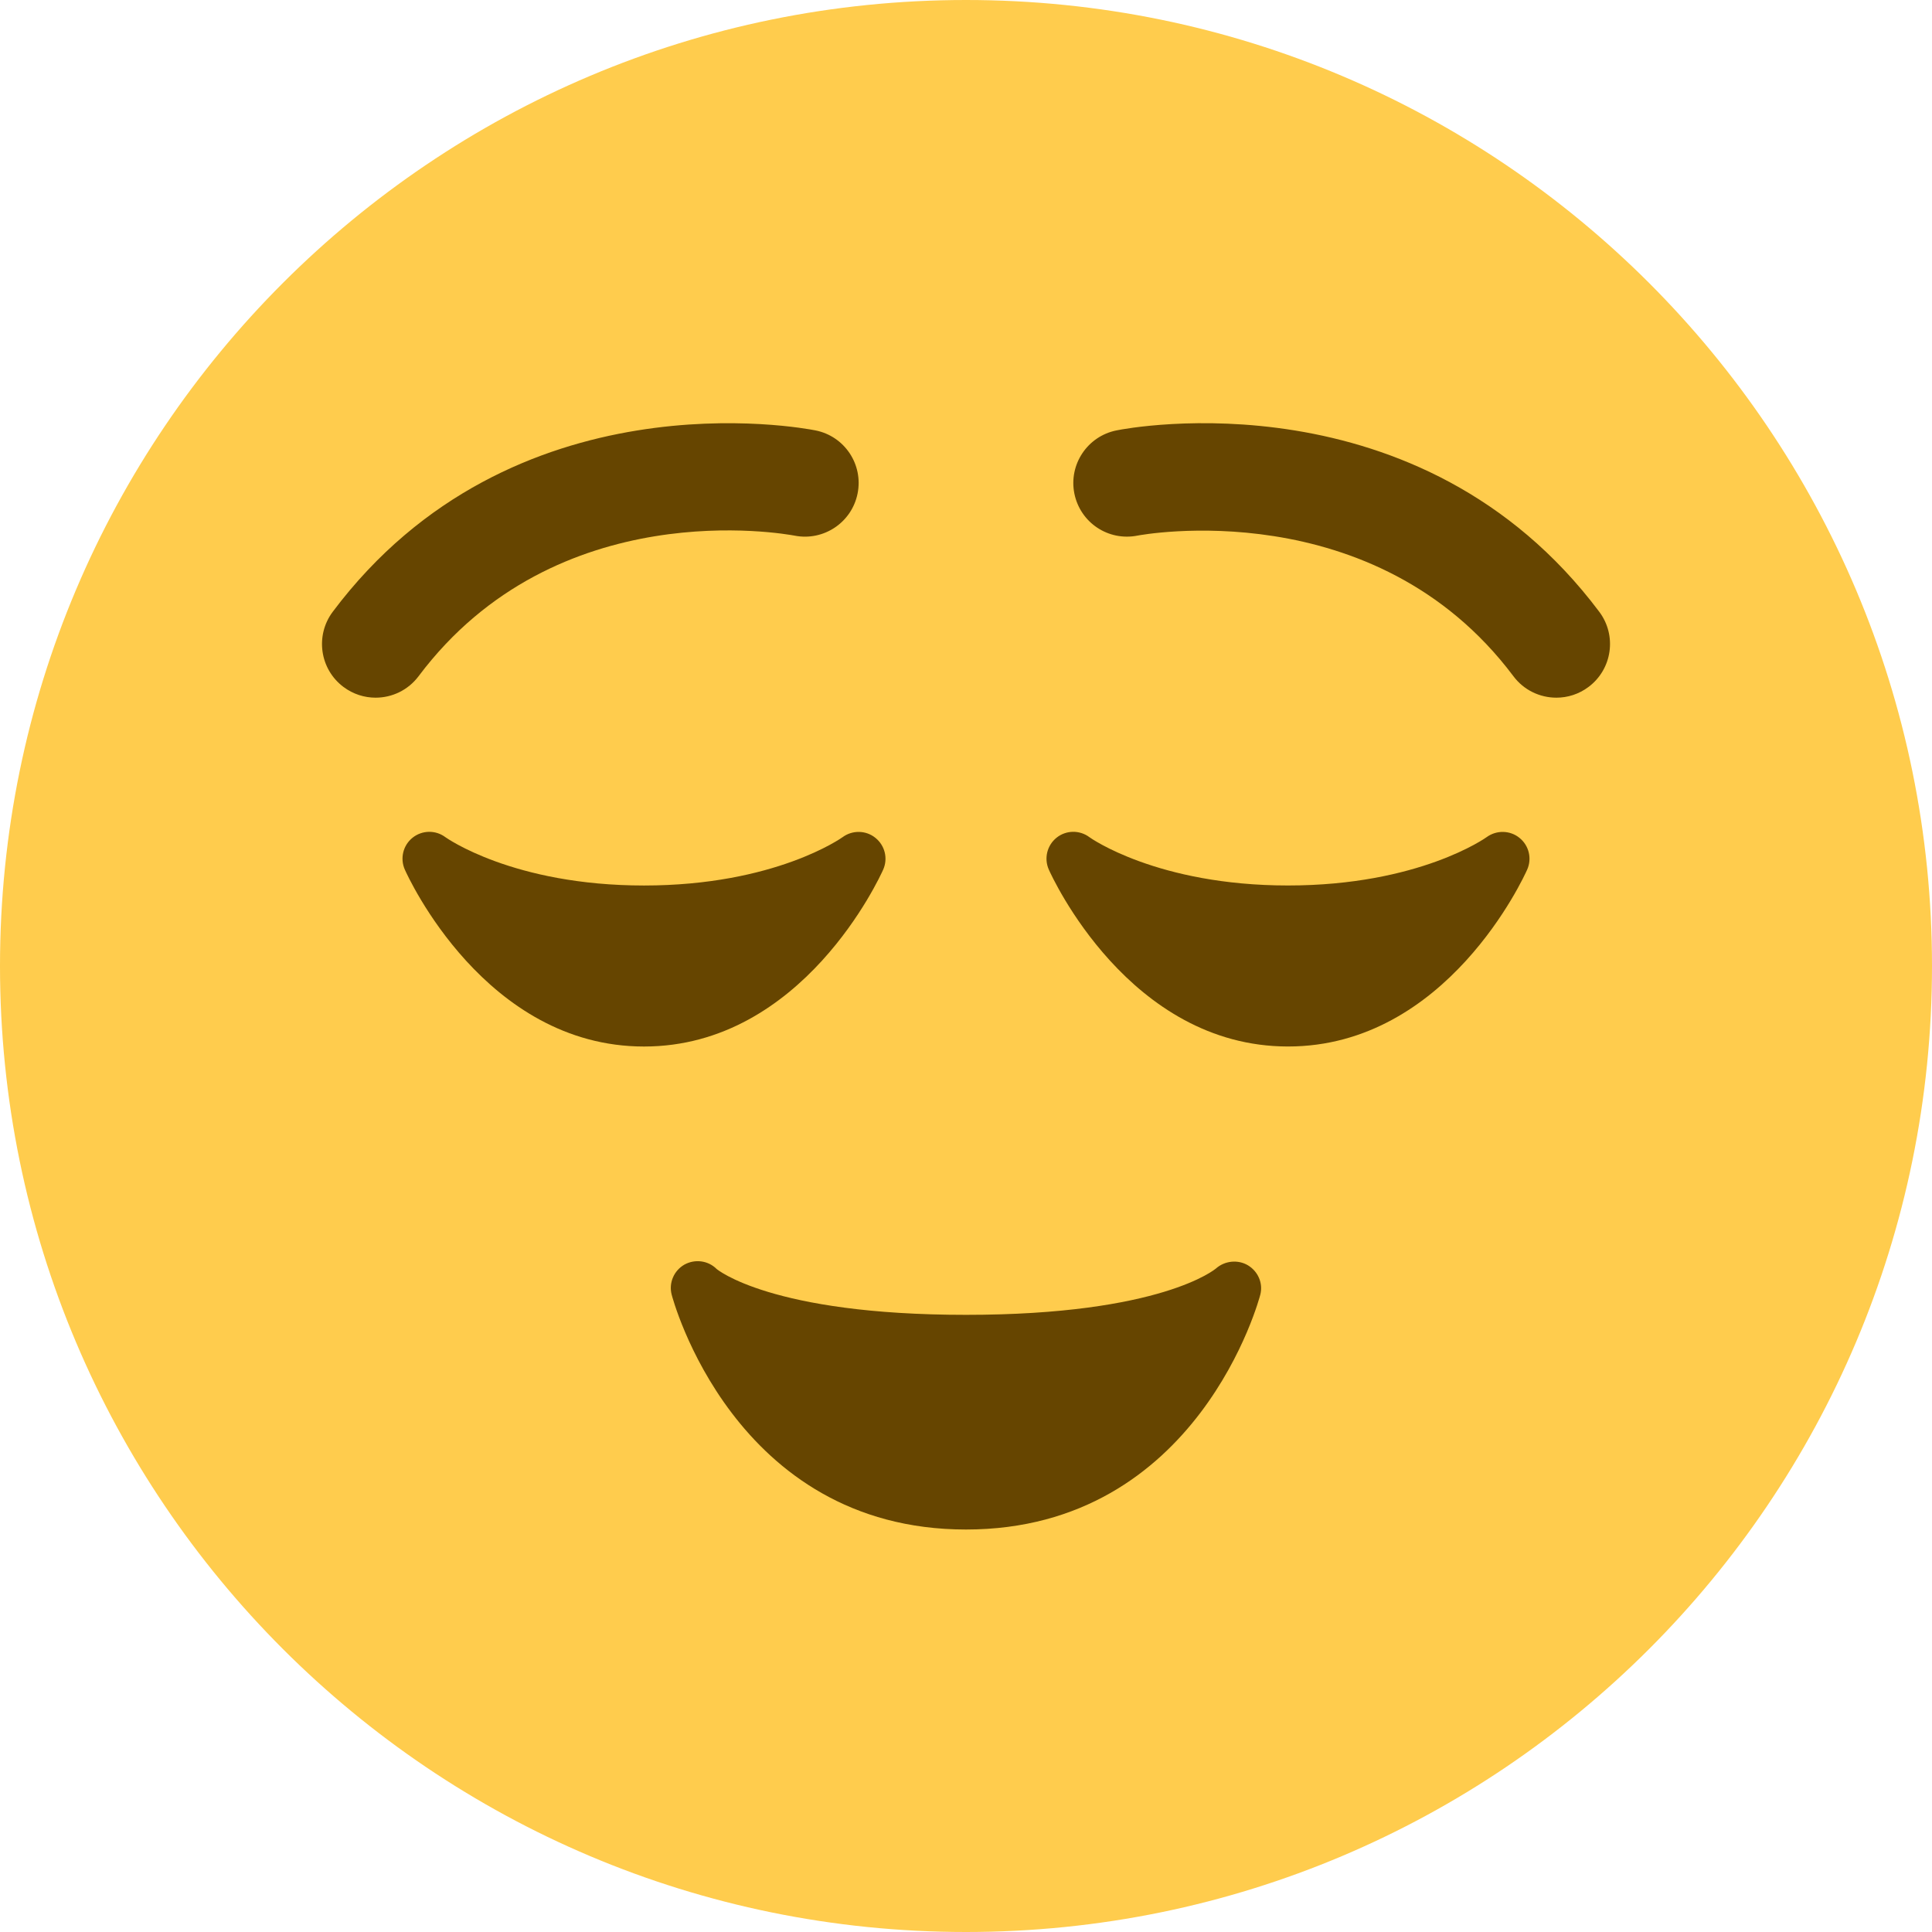 <?xml version="1.0" encoding="UTF-8"?>
<svg width="68px" height="68px" viewBox="0 0 68 68" version="1.1" xmlns="http://www.w3.org/2000/svg" xmlns:xlink="http://www.w3.org/1999/xlink">
    <!-- Generator: Sketch 40 (33762) - http://www.bohemiancoding.com/sketch -->
    <title>emoji-satisfied</title>
    <desc>Created with Sketch.</desc>
    <defs></defs>
    <g id="Page-1" stroke="none" stroke-width="1" fill="none" fill-rule="evenodd">
        <g id="emoji-satisfied">
            <path d="M68,34 C68,52.777 52.777,68 34,68 C15.223,68 0,52.777 0,34 C0,15.223 15.223,0 34,0 C52.777,0 68,15.223 68,34" id="Fill-1" fill="#FFCC4D"></path>
            <path d="M53.479,29.489 C53.149,29.221 52.674,29.211 52.327,29.463 C52.304,29.481 49.945,31.166 45.334,31.166 C40.724,31.166 38.362,29.481 38.344,29.466 C38,29.208 37.524,29.215 37.189,29.483 C36.853,29.752 36.74,30.212 36.914,30.605 C37.027,30.86 39.747,36.833 45.334,36.833 C50.922,36.833 53.64,30.86 53.753,30.605 C53.925,30.214 53.814,29.757 53.479,29.489" id="Fill-3" fill="#664500"></path>
            <path d="M29.66,29.463 C29.637,29.48 27.28,31.167 22.667,31.167 C18.056,31.167 15.697,29.48 15.678,29.467 C15.332,29.208 14.858,29.216 14.522,29.484 C14.186,29.752 14.074,30.213 14.248,30.606 C14.361,30.861 17.081,36.834 22.667,36.834 C28.254,36.834 30.972,30.861 31.086,30.606 C31.259,30.215 31.146,29.758 30.812,29.49 C30.479,29.219 30.003,29.212 29.66,29.463" id="Fill-4" fill="#664500"></path>
            <path d="M54.78,24.556 C54.204,24.556 53.637,24.295 53.267,23.8 C48.371,17.272 40.118,18.836 40.037,18.851 C39.004,19.055 38.02,18.392 37.814,17.37 C37.61,16.348 38.275,15.353 39.296,15.149 C39.731,15.058 49.982,13.124 56.289,21.533 C56.916,22.368 56.746,23.553 55.911,24.178 C55.571,24.433 55.174,24.556 54.78,24.556" id="Fill-5" fill="#664500"></path>
            <path d="M13.22,24.556 C12.827,24.556 12.429,24.433 12.089,24.178 C11.254,23.553 11.086,22.368 11.711,21.533 C18.02,13.12 28.269,15.062 28.704,15.149 C29.727,15.353 30.39,16.348 30.184,17.37 C29.98,18.39 28.987,19.053 27.969,18.853 C27.616,18.789 19.588,17.329 14.733,23.8 C14.361,24.295 13.795,24.556 13.22,24.556" id="Fill-6" fill="#664500"></path>
            <path d="M43.924,44.535 C43.571,44.325 43.108,44.372 42.796,44.648 C42.779,44.661 40.883,46.278 34,46.278 C27.122,46.278 25.226,44.665 25.224,44.665 C24.922,44.363 24.459,44.306 24.089,44.51 C23.72,44.722 23.535,45.15 23.639,45.562 C23.66,45.645 25.802,53.834 34,53.834 C42.198,53.834 44.34,45.645 44.36,45.562 C44.46,45.16 44.277,44.748 43.924,44.535" id="Fill-7" fill="#664500"></path>
        </g>
    </g>
</svg>